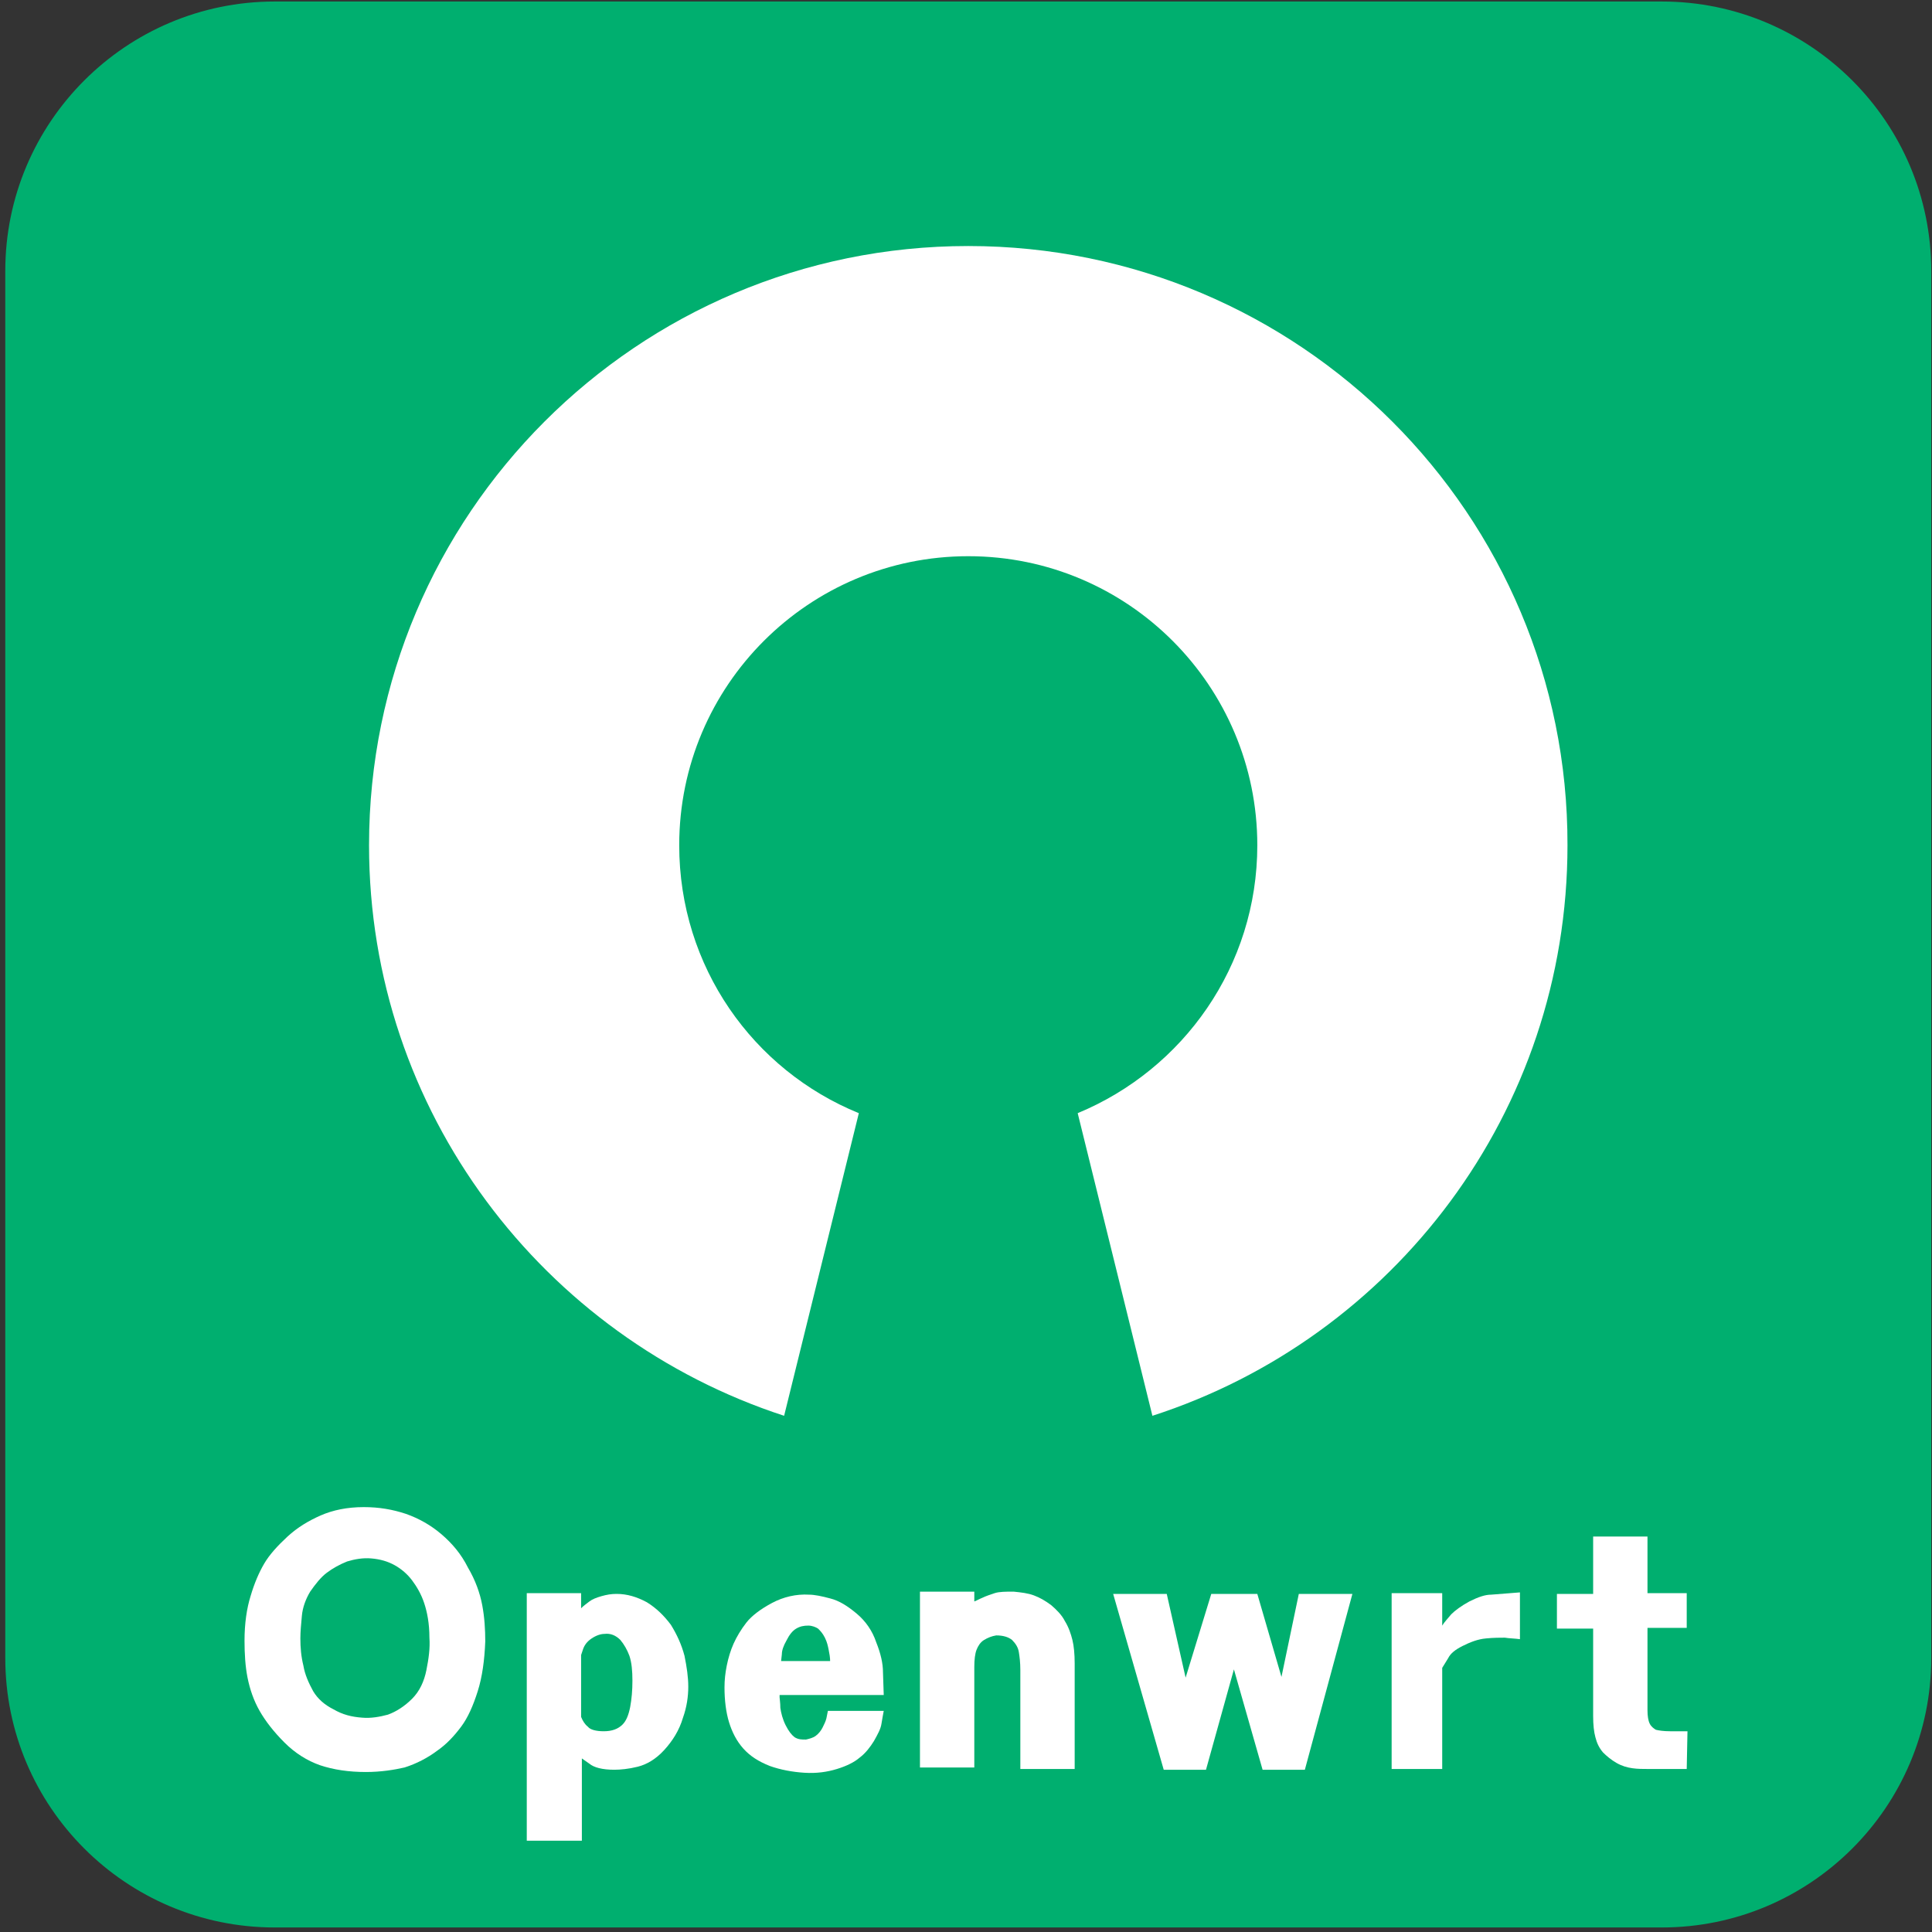 <?xml version="1.0" encoding="utf-8"?>
<!-- Generator: Adobe Illustrator 23.0.0, SVG Export Plug-In . SVG Version: 6.00 Build 0)  -->
<svg version="1.1" id="图层_1" xmlns="http://www.w3.org/2000/svg" xmlns:xlink="http://www.w3.org/1999/xlink" x="0px" y="0px"
	 viewBox="0 0 256 256" style="enable-background:new 0 0 256 256;" xml:space="preserve">
<rect x="0" y="0" width="256" height="256" fill="#333333" stroke="none"/>
<style type="text/css">
	.st0{fill-rule:evenodd;clip-rule:evenodd;fill:url(#SVGID_1_);}
	.st1{fill-rule:evenodd;clip-rule:evenodd;fill:url(#SVGID_2_);}
	.st2{fill:#FFFFFF;}
</style>
<g>
	<linearGradient id="SVGID_1_" gradientUnits="userSpaceOnUse" x1="11.138" y1="10.65" x2="245.53" y2="245.042">
		<stop  offset="0" style="stop-color:#00af6f"/>
		<stop  offset="1" style="stop-color:#00af6f"/>
	</linearGradient>
	<path class="st0" d="M36.4,0.2h183.8c19.7,0,35.7,16,35.7,35.7v183.8c0,19.7-16,35.7-35.7,35.7H36.4c-19.7,0-35.7-16-35.7-35.7
		V35.9C0.7,16.2,16.7,0.2,36.4,0.2z"/>
	<linearGradient id="SVGID_2_" gradientUnits="userSpaceOnUse" x1="0.668" y1="0.18" x2="0.668" y2="0.18">
		<stop  offset="0" style="stop-color:#00af6f"/>
		<stop  offset="1" style="stop-color:#00af6f"/>
	</linearGradient>
	<path class="st1" d="M0.7,0.2"/>
</g>
<path class="st2" d="M128.3,32.6c-43.9,0-79.4,35.6-79.4,79.4c0,35.3,23.1,65.2,55,75.6l9.9-40.1c-14-5.7-23.8-19.4-23.8-35.5
	c0-21.2,17.2-38.3,38.3-38.3c21.2,0,38.3,17.2,38.3,38.3c0,16-9.8,29.7-23.8,35.5l9.9,40.1c31.9-10.3,55-40.2,55-75.6
	C207.8,68.2,172.2,32.6,128.3,32.6z"/>
<g>
	<path class="st2" d="M48.5,234.8c-2.3,0-4.3-0.3-6.1-0.9c-1.7-0.6-3.3-1.6-4.7-3c-1.4-1.4-2.5-2.8-3.3-4.2
		c-0.8-1.4-1.3-2.9-1.6-4.4c-0.3-1.5-0.4-3.2-0.4-4.9c0-2.3,0.3-4.3,0.8-5.9c0.5-1.7,1.1-3.1,1.8-4.3c0.7-1.2,1.8-2.4,3.1-3.6
		c1.3-1.2,2.8-2.1,4.4-2.8c1.6-0.7,3.5-1.1,5.7-1.1c2,0,3.8,0.3,5.6,0.9c1.7,0.6,3.3,1.5,4.7,2.7c1.4,1.2,2.6,2.6,3.5,4.4
		c1,1.7,1.6,3.4,1.9,5c0.3,1.6,0.4,3.2,0.4,4.8c-0.1,2.5-0.4,4.7-1,6.6c-0.6,1.9-1.3,3.5-2.2,4.7c-0.9,1.2-1.9,2.3-3.2,3.2
		c-1.2,0.9-2.7,1.7-4.3,2.2C52.3,234.5,50.5,234.8,48.5,234.8z M48,227.6c1.1,0.1,2.3-0.1,3.4-0.4c1.1-0.4,2.2-1.1,3.2-2.1
		c1-1,1.6-2.3,1.9-3.8c0.3-1.5,0.5-2.9,0.4-4.3c0-1.9-0.3-3.4-0.7-4.6c-0.4-1.2-1-2.2-1.6-3c-0.6-0.8-1.4-1.5-2.3-2
		c-0.9-0.5-1.9-0.8-3.1-0.9c-1.1-0.1-2.2,0.1-3.2,0.4c-1,0.4-1.9,0.9-2.7,1.5c-0.8,0.6-1.5,1.5-2.2,2.5c-0.6,1-1,2.1-1.1,3.2
		c-0.1,1.1-0.2,2.1-0.2,3c0,1.2,0.1,2.4,0.4,3.6c0.2,1.2,0.7,2.3,1.3,3.4c0.6,1,1.5,1.8,2.7,2.4C45.4,227.2,46.6,227.5,48,227.6z"/>
	<path class="st2" d="M77,243.9h-7.2v-32.8H77l0,2c0.3-0.3,0.7-0.6,1.1-0.9c0.4-0.3,0.9-0.5,1.6-0.7c0.7-0.2,1.3-0.3,2-0.3
		c1.4,0,2.7,0.4,4,1.1c1.3,0.8,2.3,1.8,3.2,3c0.8,1.3,1.4,2.6,1.8,4.1c0.3,1.5,0.5,2.8,0.5,4.1c0,1.3-0.2,2.7-0.7,4.1
		c-0.5,1.7-1.4,3.1-2.5,4.3c-1.1,1.2-2.3,1.9-3.5,2.2c-1.2,0.3-2.3,0.4-3.1,0.4c-1.6,0-2.7-0.3-3.3-0.8l-1-0.7V243.9z M77,225.8
		l0,1.7c0.2,0.5,0.5,1,0.9,1.3c0.3,0.4,1.1,0.6,2.1,0.6c1.1,0,1.9-0.3,2.5-0.9c0.5-0.5,0.8-1.3,1-2.3c0.2-1.1,0.3-2.2,0.3-3.5
		c0-1.3-0.1-2.4-0.4-3.3c-0.3-0.8-0.7-1.5-1.2-2.1c-0.6-0.6-1.3-0.9-2.1-0.8c-0.5,0-1.1,0.2-1.7,0.6c-0.6,0.4-1,0.9-1.2,1.6
		l-0.2,0.6V225.8z"/>
	<path class="st2" d="M103.3,224.3c0,0.2,0,0.4,0,0.6c0,0.2,0.1,0.7,0.1,1.4c0.1,0.7,0.3,1.5,0.7,2.3c0.4,0.8,0.8,1.3,1.2,1.6
		c0.5,0.3,0.9,0.3,1.5,0.3c0.4-0.1,0.9-0.2,1.3-0.5c0.4-0.3,0.7-0.7,0.9-1.1c0.2-0.4,0.4-0.8,0.5-1.2l0.2-1h7.4
		c-0.1,0.5-0.2,1.1-0.3,1.7c-0.1,0.7-0.5,1.4-1,2.3c-0.5,0.8-1.1,1.6-1.9,2.2c-0.7,0.6-1.7,1.1-3,1.5c-1.3,0.4-2.7,0.6-4.3,0.5
		c-1.6-0.1-3.2-0.4-4.6-0.9c-1.5-0.6-2.6-1.3-3.5-2.3c-0.9-1-1.5-2.2-1.9-3.5c-0.4-1.3-0.6-2.9-0.6-4.6c0-1,0.1-1.9,0.3-2.9
		c0.2-1,0.5-2,0.9-2.9c0.4-0.9,1-1.9,1.7-2.8c0.7-0.9,1.9-1.8,3.4-2.6c1.5-0.8,3.2-1.2,4.9-1.1c0.7,0,1.7,0.2,2.8,0.5
		c1.2,0.3,2.3,1,3.5,2c1.2,1,2.1,2.3,2.6,3.8c0.6,1.5,0.9,2.8,0.9,4l0.1,3H103.3z M110,220.2c0-0.6-0.1-1.1-0.2-1.6
		c-0.1-0.5-0.2-1-0.5-1.6s-0.6-0.9-0.9-1.2c-0.3-0.2-0.8-0.4-1.3-0.4c-0.6,0-1.1,0.1-1.6,0.4c-0.5,0.3-0.9,0.8-1.3,1.6
		c-0.4,0.7-0.6,1.3-0.6,1.8l-0.1,0.9H110z"/>
	<path class="st2" d="M142.4,234.4h-7.2v-13.1c0-1-0.1-1.8-0.2-2.4c-0.1-0.6-0.4-1.1-0.9-1.6c-0.5-0.4-1.2-0.6-2.1-0.6
		c-0.6,0.1-1.1,0.3-1.6,0.6c-0.5,0.3-0.8,0.8-1,1.3c-0.2,0.5-0.3,1.3-0.3,2.3v13.3h-7.2v-23.3h7.2v1.3c0.3-0.1,0.6-0.3,1.1-0.5
		c0.4-0.2,1-0.4,1.6-0.6c0.6-0.2,1.5-0.2,2.5-0.2c1,0.1,1.9,0.2,2.7,0.5c0.8,0.3,1.5,0.7,2.3,1.3c0.7,0.6,1.4,1.3,1.8,2.1
		c0.5,0.8,0.8,1.7,1,2.5c0.2,0.8,0.3,1.9,0.3,3.1V234.4z"/>
	<path class="st2" d="M163.5,221.2l-3.7,13.3h-5.6l-6.7-23.3h7.1l2.5,11.1l3.4-11.1h6.1l3.2,11l2.3-11h7.1l-6.3,23.3h-5.6
		L163.5,221.2z"/>
	<path class="st2" d="M184.4,211.1h6.7v4.3c0.3-0.5,0.8-1,1.2-1.5c0.5-0.5,1.3-1.1,2.4-1.7c1.2-0.6,2.1-0.9,2.9-0.9l3.8-0.3v6.2
		c-0.7-0.1-1.4-0.1-2-0.2c-0.6,0-1.5,0-2.5,0.1c-1.1,0.1-2.1,0.5-3.1,1c-1,0.5-1.6,1-1.9,1.6l-0.8,1.3v13.4h-6.7V211.1z"/>
	<path class="st2" d="M218.3,211.1h5.2v4.6h-5.2v10.9c0,0.8,0.1,1.4,0.3,1.8c0.2,0.4,0.5,0.6,0.8,0.8c0.4,0.1,1,0.2,1.9,0.2h2.3
		l-0.1,5h-5.1c-0.7,0-1.4,0-2.1-0.1c-0.7-0.1-1.4-0.3-2.1-0.7c-0.7-0.4-1.3-0.9-1.8-1.4c-0.5-0.6-0.8-1.2-1-2
		c-0.2-0.7-0.3-1.7-0.3-2.8v-11.6h-4.8v-4.6h4.8v-7.6h7.2V211.1z"/>
</g>
</svg>
